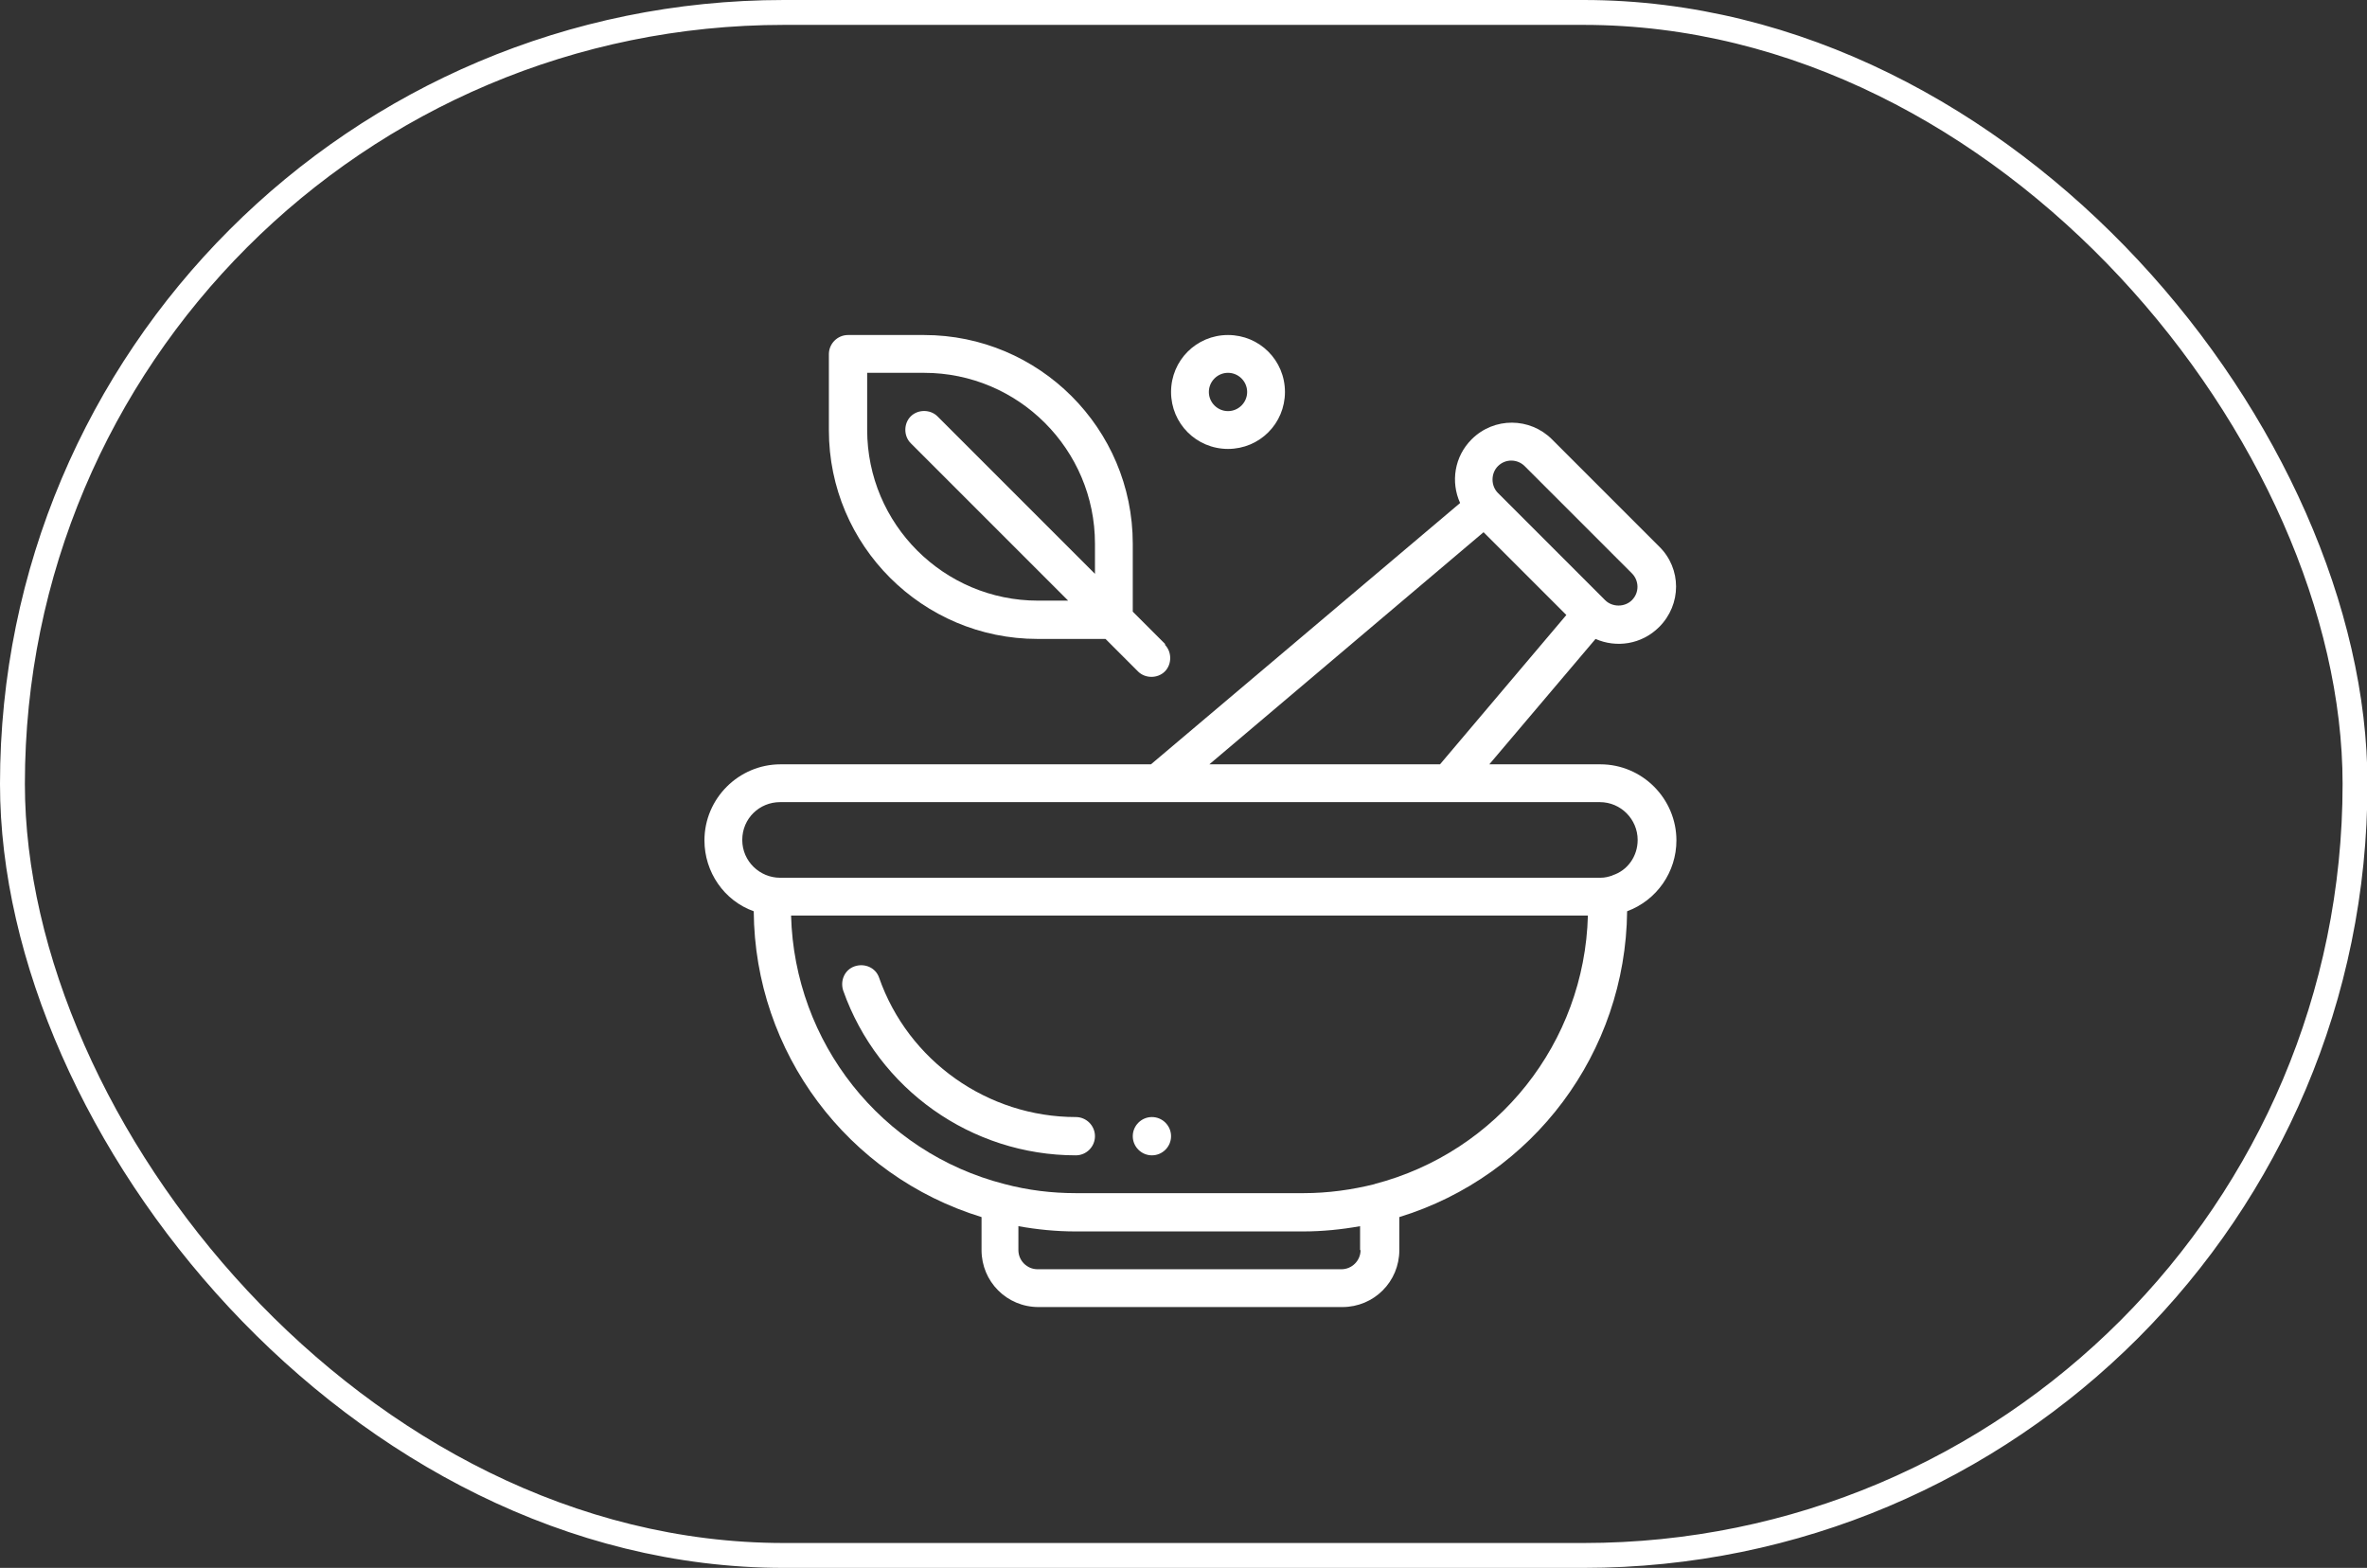 <?xml version="1.0" encoding="UTF-8"?>
<svg id="Layer_1" data-name="Layer 1" xmlns="http://www.w3.org/2000/svg" viewBox="0 0 49.46 32.76">
  <rect x="0" y="0" width="49.46" height="32.76" fill="#333333" stroke="none"/>
  <defs>
    <style>
      .cls-1 {
        fill: #fff;
      }

      .cls-2 {
        fill: none;
        stroke: #fff;
        stroke-linecap: round;
        stroke-linejoin: round;
        stroke-width: .52px;
      }
    </style>
  </defs>
  <rect class="cls-2" x=".26" y=".26" width="48.95" height="32.24" rx="16.12" ry="16.12"/>
  <g>
    <path class="cls-1" d="M24.07,23.34c-.22,0-.4,.18-.4,.4s.18,.4,.4,.4,.4-.18,.4-.4-.18-.4-.4-.4Z"/>
    <path class="cls-1" d="M33.43,15.97h-2.31l2.22-2.62c.43,.19,.96,.12,1.33-.25,.47-.47,.47-1.22,0-1.68l-2.24-2.24c-.46-.46-1.21-.47-1.68,0-.36,.36-.44,.89-.24,1.33l-6.46,5.46h-7.74c-.87,0-1.59,.71-1.59,1.59,0,.66,.41,1.26,1.03,1.48,.02,2.95,1.96,5.53,4.76,6.39v.69c0,.66,.53,1.19,1.19,1.19h6.35c.66,0,1.19-.53,1.19-1.19v-.69c2.8-.86,4.73-3.44,4.76-6.39,.62-.23,1.03-.82,1.03-1.48,0-.87-.71-1.59-1.59-1.59Zm-2.13-6.23c.16-.16,.41-.15,.56,0l2.24,2.24c.15,.15,.16,.4,0,.56-.15,.15-.41,.15-.56,0,0,0,0,0,0,0s0,0,0,0l-2.24-2.24s0,0,0,0c-.15-.15-.15-.41,0-.56Zm-.3,1.38l1.73,1.73-2.64,3.12h-4.82l5.73-4.85Zm-2.57,15c0,.22-.18,.4-.4,.4h-6.35c-.22,0-.4-.18-.4-.4v-.5c.39,.07,.79,.11,1.19,.11h4.76c.4,0,.8-.04,1.19-.11v.5Zm.3-1.38c-.48,.12-.98,.19-1.49,.19h-4.76c-.5,0-1-.06-1.49-.19-2.58-.66-4.39-2.96-4.46-5.61h16.65c-.07,2.65-1.88,4.94-4.46,5.61Zm4.97-6.45s0,0,0,0c-.09,.03-.16,.05-.26,.05H16.3c-.42,0-.79-.34-.79-.79s.36-.79,.79-.79h17.13c.44,0,.79,.36,.79,.79,0,.34-.21,.64-.53,.74Z"/>
    <path class="cls-1" d="M22.48,23.34c-1.84,0-3.5-1.17-4.11-2.91-.07-.21-.3-.31-.51-.24-.21,.07-.31,.3-.24,.51,.73,2.06,2.68,3.44,4.86,3.44,.22,0,.4-.18,.4-.4,0-.22-.18-.4-.4-.4Z"/>
    <path class="cls-1" d="M24.35,13.46l-.68-.68v-1.42c0-2.41-1.96-4.36-4.36-4.36h-1.59c-.22,0-.4,.18-.4,.4v1.59c0,2.41,1.96,4.36,4.36,4.36h1.42l.68,.68c.15,.15,.41,.15,.56,0,.15-.15,.15-.41,0-.56Zm-1.47-1.47l-3.29-3.29c-.15-.15-.41-.15-.56,0-.15,.15-.15,.41,0,.56l3.29,3.29h-.63c-1.97,0-3.57-1.6-3.57-3.57v-1.19h1.19c1.97,0,3.57,1.6,3.57,3.57v.63h0Z"/>
    <path class="cls-1" d="M25.66,7c-.66,0-1.19,.53-1.19,1.19s.53,1.19,1.19,1.19,1.19-.53,1.19-1.19-.53-1.19-1.19-1.19Zm0,1.59c-.22,0-.4-.18-.4-.4s.18-.4,.4-.4,.4,.18,.4,.4-.18,.4-.4,.4Z"/>
  </g>
</svg>